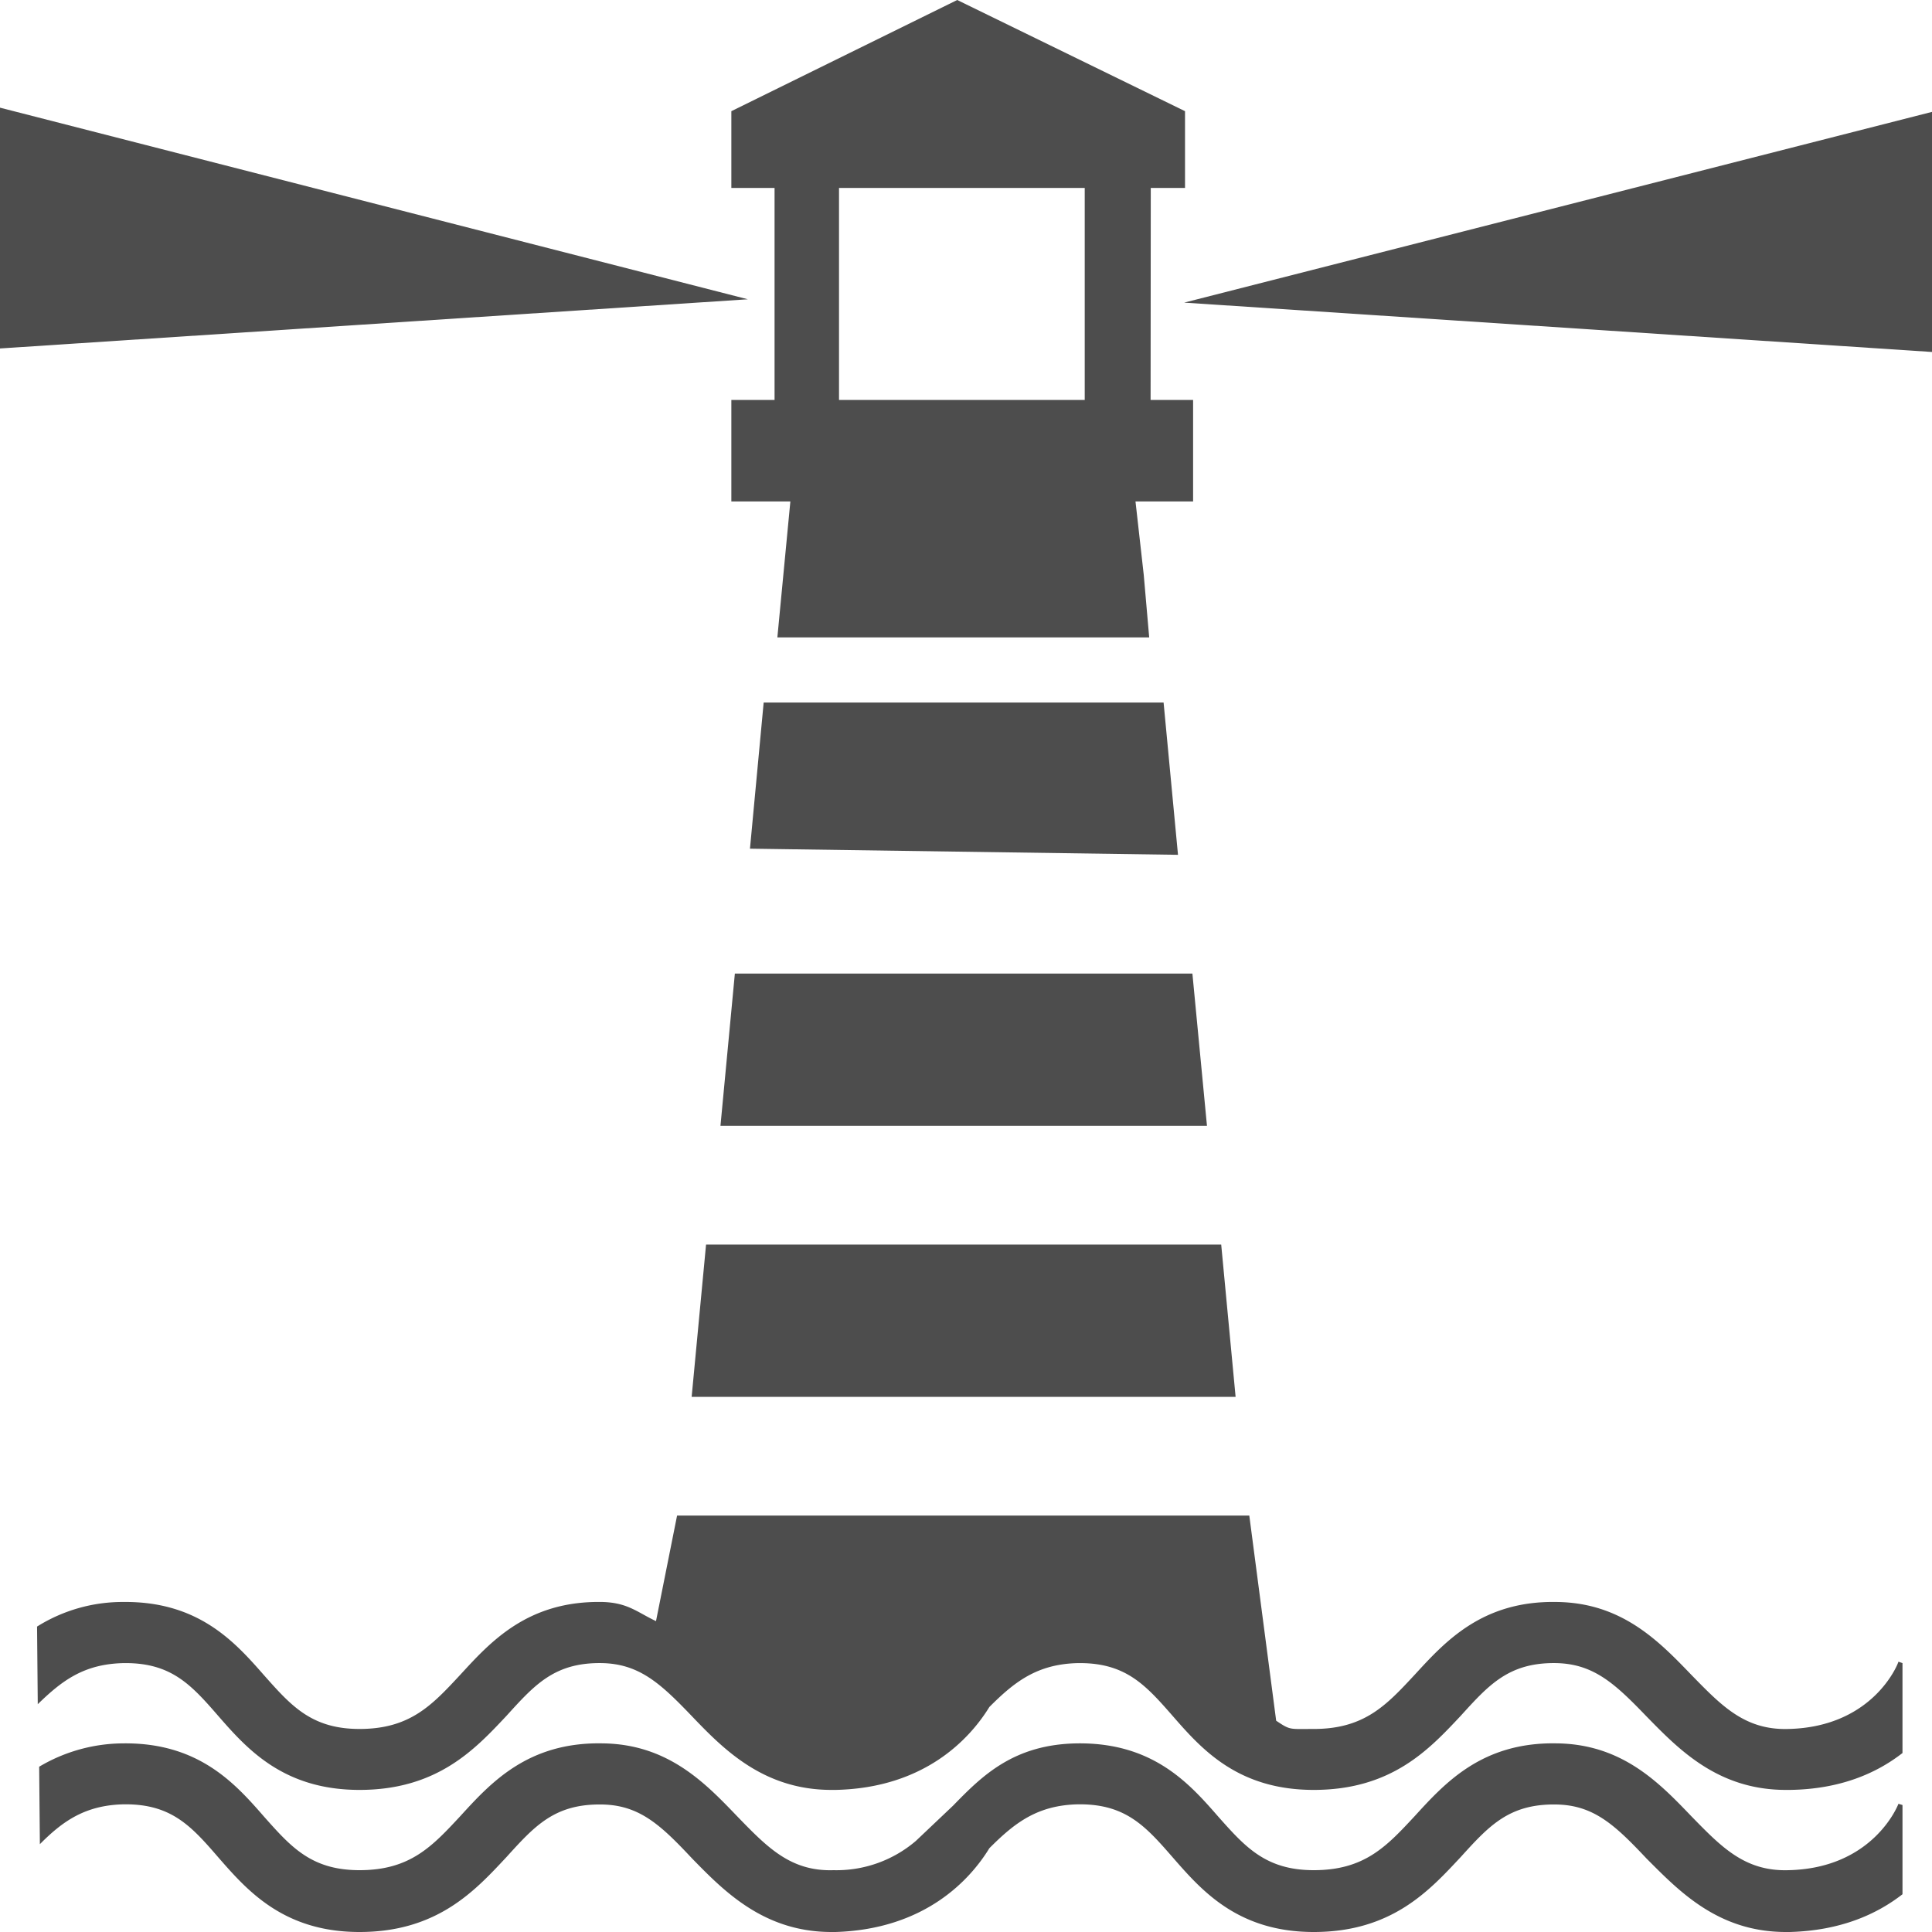 <svg xmlns="http://www.w3.org/2000/svg" width="11" height="11" viewBox="0 0 11 11"><path d="M6.742 1.723L11 .637v1.367zM0 .613v1.371l4.258-.28zm10.809 8.848c-.004.016-.145.371-.625.383-.25.008-.383-.133-.555-.309-.184-.191-.395-.41-.766-.414-.425-.008-.636.227-.808.414-.16.172-.285.309-.575.309-.14 0-.132.008-.214-.047l-.153-1.168H3.855l-.12.601c-.106-.05-.16-.105-.305-.109-.426-.008-.637.227-.809.414-.16.172-.285.309-.574.309-.274 0-.39-.133-.543-.305-.164-.187-.371-.422-.8-.418a.917.917 0 00-.493.14l.004.442c.137-.133.262-.23.492-.234h.008c.262 0 .375.125.527.3.164.188.371.422.805.422.445 0 .66-.234.836-.421.16-.176.273-.305.543-.301.215.004.336.117.515.304.18.188.407.418.793.418h.024c.508-.011.765-.293.875-.472.14-.14.27-.246.508-.25h.007c.262 0 .375.125.528.3.164.188.37.422.804.422.446 0 .66-.234.836-.421.16-.176.274-.305.543-.301.215.004.336.117.516.304.184.188.406.418.793.418h.023c.29-.004.496-.097.641-.21v-.512zm0 .809c-.004.011-.145.367-.625.378-.25.008-.383-.132-.555-.308-.184-.192-.395-.41-.766-.414-.425-.008-.636.226-.808.414-.16.172-.285.308-.575.308-.273 0-.39-.132-.543-.304-.164-.188-.37-.422-.8-.418-.367.004-.547.187-.711.355l-.211.2a.695.695 0 01-.469.167c-.246.008-.379-.132-.55-.308-.184-.192-.395-.41-.766-.414-.426-.008-.637.226-.809.414-.16.172-.285.308-.574.308-.274 0-.39-.132-.543-.304-.164-.188-.371-.422-.8-.418a.945.945 0 00-.481.133l.004.441c.128-.129.257-.223.48-.227h.008c.262 0 .375.125.527.301.164.188.371.426.805.426.445 0 .66-.238.836-.426.16-.176.273-.304.543-.3.215.003.336.117.515.308.18.184.407.418.793.418h.024c.508-.016.765-.297.875-.477.14-.14.27-.246.508-.25h.007c.262 0 .375.125.528.301.164.188.37.426.804.426.446 0 .66-.238.836-.426.16-.176.274-.304.543-.3.215.003.336.117.516.308.184.184.406.418.793.418h.023c.29-.008.496-.102.641-.215v-.508zM6.625 4H4.348l-.078.832 2.437.035zm.164 1.543H4.184l-.082.867h2.77zm.164 1.543H4.02l-.082.867h3.097zm-.402-4.809h.242v.578h-.328l.047.418.031.356H4.426l.074-.774h-.336v-.578h.246V1.07h-.246V.633L5.45 0l1.297.633v.437h-.195zM6.176 1.07H4.777v1.207h1.399zm0 0" fill="#4d4d4d"/></svg>